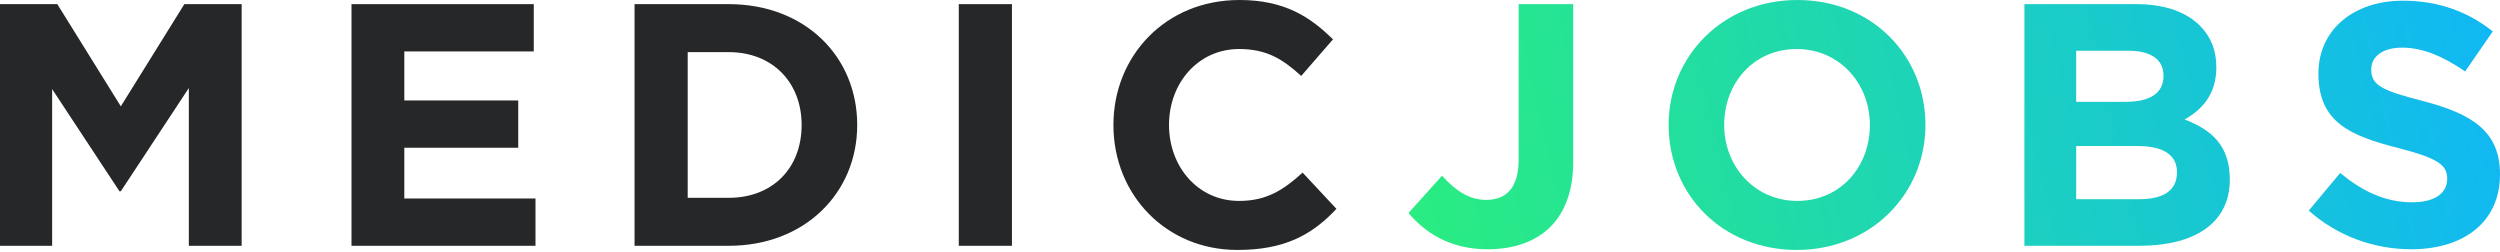 <svg width="218" height="22" viewBox="0 0 218 22" fill="none" xmlns="http://www.w3.org/2000/svg">
<path d="M0 21.433H4.546V7.767L10.416 16.677H10.536L16.466 7.676V21.433H21.072V0.361H16.075L10.536 9.272L4.997 0.361H0V21.433Z" fill="#262728"/>
<path d="M30.65 21.433H46.695V17.309H35.256V12.884H45.19V8.76H35.256V4.485H46.544V0.361H30.65V21.433Z" fill="#262728"/>
<path d="M55.332 21.433H63.55C70.173 21.433 74.749 16.828 74.749 10.897C74.749 4.907 70.173 0.361 63.55 0.361H55.332V21.433ZM59.968 17.249V4.546H63.55C67.343 4.546 69.902 7.165 69.902 10.897C69.902 14.69 67.343 17.249 63.55 17.249H59.968Z" fill="#262728"/>
<path d="M83.606 21.433H88.242V0.361H83.606V21.433Z" fill="#262728"/>
<path d="M107.897 21.795C111.961 21.795 114.369 20.53 116.537 18.212L113.587 15.052C111.931 16.557 110.456 17.52 108.048 17.52C104.435 17.52 101.937 14.51 101.937 10.897C101.937 7.225 104.496 4.275 108.048 4.275C110.456 4.275 111.841 5.148 113.466 6.623L116.236 3.432C114.279 1.505 112.051 0 108.078 0C101.606 0 97.09 4.907 97.09 10.897C97.09 17.008 101.696 21.795 107.897 21.795Z" fill="#262728"/>
<path d="M129.716 21.735C132.004 21.735 133.9 21.072 135.195 19.778C136.459 18.513 137.181 16.647 137.181 14.149V0.361H132.425V13.938C132.425 16.376 131.341 17.43 129.595 17.43C128.12 17.43 126.946 16.647 125.742 15.322L122.822 18.574C124.267 20.29 126.435 21.735 129.716 21.735Z" fill="url(#paint0_linear)"/>
<path d="M156.672 21.795C163.174 21.795 167.9 16.888 167.9 10.897C167.9 4.847 163.234 0 156.732 0C150.23 0 145.504 4.907 145.504 10.897C145.504 16.948 150.17 21.795 156.672 21.795ZM156.732 17.52C152.999 17.52 150.35 14.51 150.35 10.897C150.35 7.225 152.939 4.275 156.672 4.275C160.405 4.275 163.054 7.285 163.054 10.897C163.054 14.57 160.465 17.52 156.732 17.52Z" fill="url(#paint1_linear)"/>
<path d="M176.528 21.433H186.552C191.309 21.433 194.44 19.507 194.44 15.654C194.44 12.764 192.934 11.349 190.496 10.416C192.001 9.573 193.265 8.248 193.265 5.87C193.265 4.365 192.784 3.191 191.821 2.228C190.616 1.024 188.72 0.361 186.312 0.361H176.528V21.433ZM181.044 8.88V4.425H185.619C187.576 4.425 188.66 5.208 188.66 6.593C188.66 8.218 187.365 8.88 185.318 8.88H181.044ZM181.044 17.369V12.734H186.402C188.78 12.734 189.834 13.607 189.834 15.021C189.834 16.647 188.6 17.369 186.552 17.369H181.044Z" fill="url(#paint2_linear)"/>
<path d="M210.264 21.735C214.81 21.735 218.001 19.386 218.001 15.202C218.001 11.469 215.592 9.934 211.318 8.82C207.675 7.887 206.772 7.435 206.772 6.051C206.772 4.967 207.705 4.154 209.481 4.154C211.258 4.154 213.094 4.937 214.96 6.231L217.368 2.739C215.231 1.024 212.612 0.06 209.542 0.06C205.237 0.06 202.166 2.589 202.166 6.412C202.166 10.656 204.906 11.831 209.15 12.914C212.672 13.817 213.395 14.419 213.395 15.593C213.395 16.888 212.251 17.64 210.354 17.64C207.946 17.64 205.959 16.647 204.063 15.082L201.323 18.363C203.852 20.621 207.073 21.735 210.264 21.735Z" fill="url(#paint3_linear)"/>
<defs>
<linearGradient id="paint0_linear" x1="123.107" y1="22.131" x2="218.001" y2="0.331" gradientUnits="userSpaceOnUse">
<stop stop-color="#2AED80"/>
<stop offset="1" stop-color="#10B7F5"/>
</linearGradient>
<linearGradient id="paint1_linear" x1="123.107" y1="22.131" x2="218.001" y2="0.331" gradientUnits="userSpaceOnUse">
<stop stop-color="#2AED80"/>
<stop offset="1" stop-color="#10B7F5"/>
</linearGradient>
<linearGradient id="paint2_linear" x1="123.107" y1="22.131" x2="218.001" y2="0.331" gradientUnits="userSpaceOnUse">
<stop stop-color="#2AED80"/>
<stop offset="1" stop-color="#10B7F5"/>
</linearGradient>
<linearGradient id="paint3_linear" x1="123.107" y1="22.131" x2="218.001" y2="0.331" gradientUnits="userSpaceOnUse">
<stop stop-color="#2AED80"/>
<stop offset="1" stop-color="#10B7F5"/>
</linearGradient>
</defs>
</svg>
